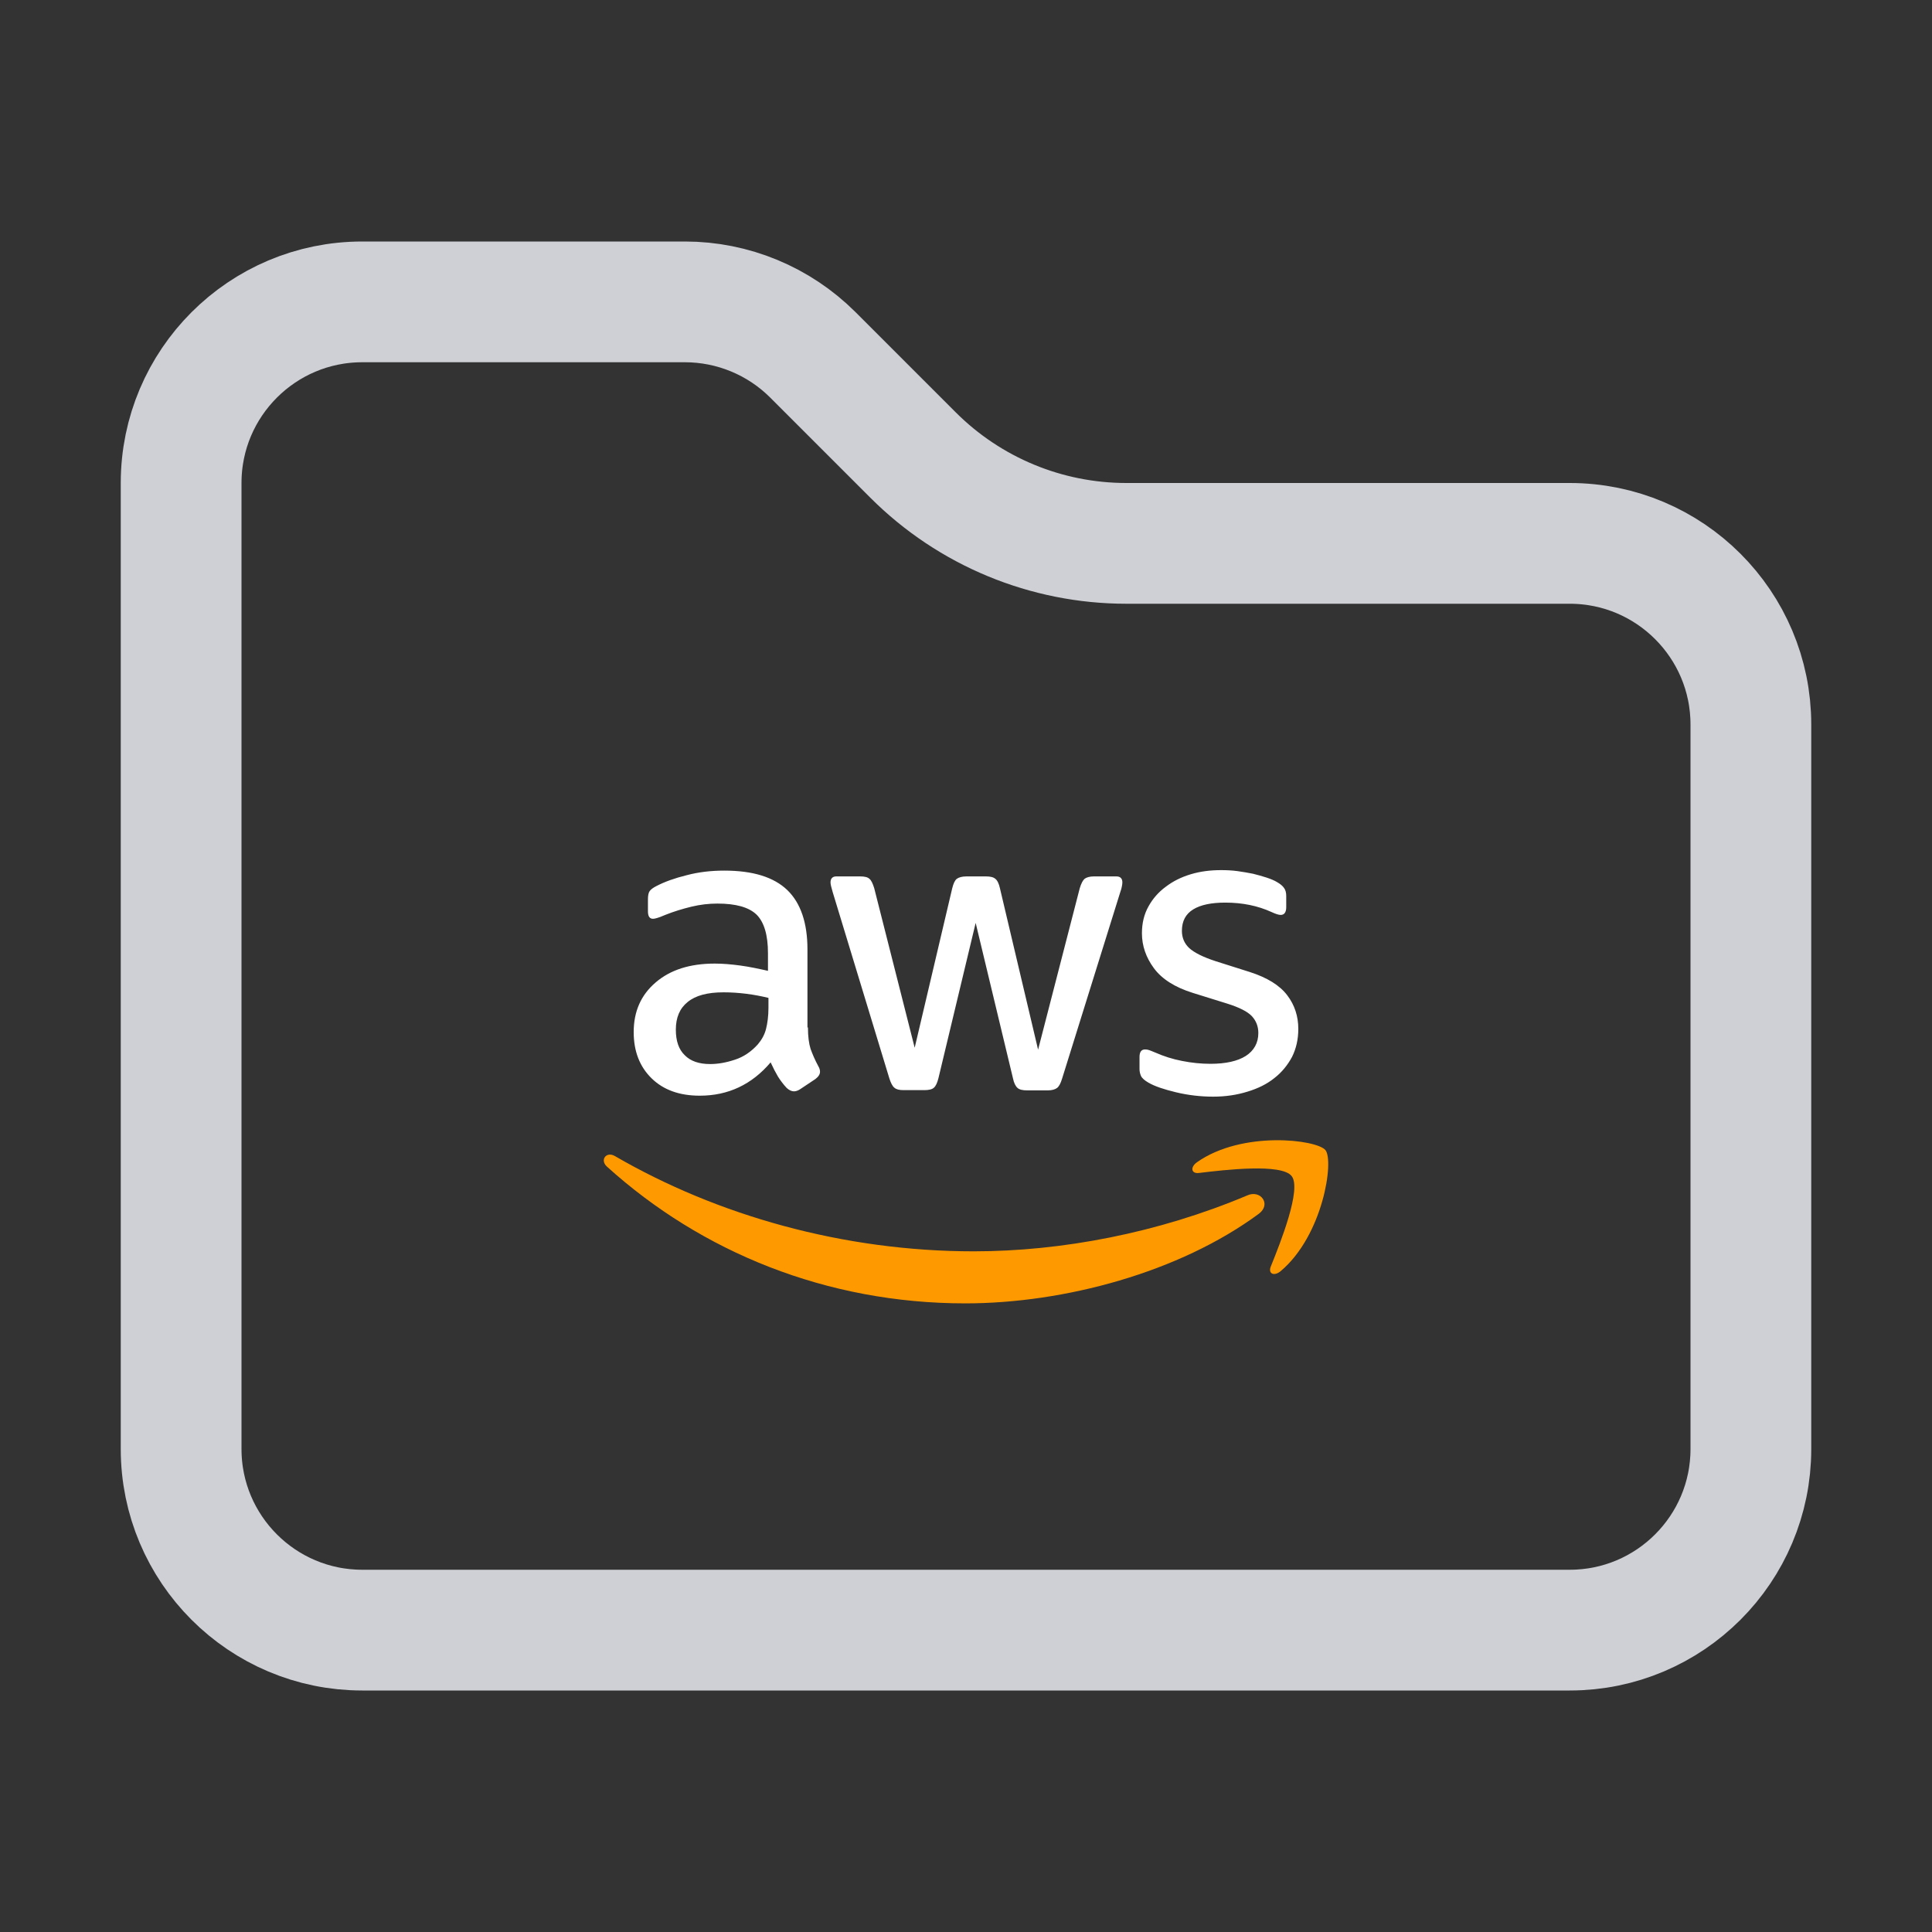 <svg width="16" height="16" viewBox="0 0 16 16" fill="none" xmlns="http://www.w3.org/2000/svg">
<rect x="0" y="0" width="16" height="16" fill="#333333" stroke="none"/>
<path d="M14.5 6V12C14.5 12.828 13.828 13.5 13 13.5H3C2.172 13.5 1.5 12.828 1.5 12V4C1.5 3.172 2.172 2.5 3 2.5H5.672C6.069 2.5 6.451 2.658 6.732 2.939L7.561 3.768C8.03 4.237 8.665 4.5 9.328 4.5H13C13.828 4.5 14.5 5.172 14.5 6Z" stroke="#CED0D6"/>
<path d="M6.691 8.509C6.691 8.583 6.699 8.643 6.713 8.687C6.729 8.731 6.749 8.778 6.777 8.83C6.787 8.846 6.791 8.862 6.791 8.876C6.791 8.896 6.779 8.916 6.753 8.936L6.627 9.02C6.609 9.032 6.591 9.038 6.575 9.038C6.555 9.038 6.535 9.028 6.515 9.01C6.487 8.98 6.463 8.948 6.443 8.916C6.423 8.882 6.403 8.844 6.382 8.798C6.226 8.982 6.03 9.074 5.795 9.074C5.627 9.074 5.494 9.026 5.396 8.93C5.298 8.834 5.248 8.707 5.248 8.547C5.248 8.377 5.308 8.24 5.43 8.136C5.551 8.032 5.713 7.98 5.919 7.98C5.986 7.98 6.056 7.986 6.13 7.996C6.204 8.006 6.28 8.022 6.36 8.04V7.894C6.36 7.743 6.328 7.637 6.266 7.575C6.202 7.513 6.094 7.483 5.941 7.483C5.871 7.483 5.799 7.491 5.725 7.509C5.651 7.527 5.579 7.549 5.509 7.577C5.478 7.591 5.454 7.599 5.44 7.603C5.426 7.607 5.416 7.609 5.408 7.609C5.38 7.609 5.366 7.589 5.366 7.547V7.449C5.366 7.418 5.37 7.394 5.38 7.38C5.39 7.366 5.408 7.352 5.436 7.338C5.505 7.302 5.589 7.272 5.687 7.248C5.785 7.222 5.889 7.21 5.998 7.21C6.236 7.21 6.409 7.264 6.521 7.372C6.631 7.479 6.687 7.643 6.687 7.863V8.509H6.691ZM5.881 8.812C5.946 8.812 6.014 8.8 6.086 8.776C6.158 8.753 6.222 8.709 6.276 8.649C6.308 8.611 6.332 8.569 6.344 8.521C6.356 8.473 6.364 8.415 6.364 8.347V8.264C6.306 8.25 6.244 8.238 6.18 8.23C6.116 8.222 6.054 8.218 5.992 8.218C5.859 8.218 5.761 8.244 5.695 8.298C5.629 8.351 5.597 8.427 5.597 8.527C5.597 8.621 5.621 8.691 5.671 8.739C5.719 8.788 5.789 8.812 5.881 8.812ZM7.483 9.028C7.447 9.028 7.423 9.022 7.407 9.008C7.391 8.996 7.377 8.968 7.365 8.93L6.896 7.388C6.884 7.348 6.878 7.322 6.878 7.308C6.878 7.276 6.894 7.258 6.926 7.258H7.122C7.16 7.258 7.186 7.264 7.2 7.278C7.216 7.29 7.228 7.318 7.24 7.356L7.575 8.677L7.886 7.356C7.896 7.316 7.908 7.29 7.924 7.278C7.94 7.266 7.968 7.258 8.004 7.258H8.164C8.201 7.258 8.227 7.264 8.243 7.278C8.259 7.29 8.273 7.318 8.281 7.356L8.597 8.693L8.942 7.356C8.954 7.316 8.968 7.29 8.982 7.278C8.998 7.266 9.024 7.258 9.06 7.258H9.245C9.277 7.258 9.295 7.274 9.295 7.308C9.295 7.318 9.293 7.328 9.291 7.34C9.289 7.352 9.285 7.368 9.277 7.39L8.796 8.932C8.784 8.972 8.77 8.998 8.754 9.01C8.738 9.022 8.712 9.03 8.678 9.03H8.507C8.469 9.03 8.443 9.024 8.427 9.01C8.411 8.996 8.397 8.97 8.389 8.93L8.08 7.643L7.772 8.928C7.762 8.968 7.75 8.994 7.734 9.008C7.719 9.022 7.691 9.028 7.655 9.028H7.483ZM10.047 9.082C9.944 9.082 9.84 9.07 9.74 9.046C9.64 9.022 9.562 8.996 9.511 8.966C9.479 8.948 9.457 8.928 9.449 8.91C9.441 8.892 9.437 8.872 9.437 8.854V8.753C9.437 8.711 9.453 8.691 9.483 8.691C9.495 8.691 9.507 8.693 9.518 8.697C9.53 8.701 9.548 8.709 9.568 8.717C9.636 8.747 9.71 8.771 9.788 8.786C9.868 8.802 9.946 8.81 10.025 8.81C10.151 8.81 10.249 8.788 10.317 8.745C10.385 8.701 10.421 8.637 10.421 8.555C10.421 8.499 10.402 8.453 10.367 8.415C10.331 8.377 10.263 8.343 10.165 8.312L9.876 8.222C9.73 8.176 9.622 8.108 9.556 8.018C9.491 7.93 9.457 7.833 9.457 7.729C9.457 7.645 9.475 7.571 9.511 7.507C9.546 7.443 9.594 7.388 9.654 7.344C9.714 7.298 9.782 7.264 9.862 7.24C9.942 7.216 10.025 7.206 10.113 7.206C10.157 7.206 10.203 7.208 10.247 7.214C10.293 7.22 10.335 7.228 10.377 7.236C10.416 7.246 10.454 7.256 10.49 7.268C10.526 7.28 10.554 7.292 10.574 7.304C10.602 7.32 10.622 7.336 10.634 7.354C10.646 7.37 10.652 7.392 10.652 7.42V7.513C10.652 7.555 10.636 7.577 10.606 7.577C10.59 7.577 10.564 7.569 10.53 7.553C10.416 7.501 10.289 7.475 10.147 7.475C10.033 7.475 9.944 7.493 9.882 7.531C9.82 7.569 9.788 7.627 9.788 7.709C9.788 7.765 9.808 7.813 9.848 7.851C9.888 7.888 9.962 7.926 10.067 7.96L10.351 8.05C10.494 8.096 10.598 8.16 10.66 8.242C10.722 8.323 10.752 8.417 10.752 8.521C10.752 8.607 10.734 8.685 10.7 8.753C10.664 8.82 10.616 8.88 10.554 8.928C10.492 8.978 10.418 9.014 10.333 9.04C10.243 9.068 10.149 9.082 10.047 9.082Z" fill="white"/>
<path fill-rule="evenodd" clip-rule="evenodd" d="M10.425 10.052C9.768 10.537 8.814 10.794 7.994 10.794C6.845 10.794 5.809 10.369 5.027 9.662C4.965 9.607 5.021 9.531 5.094 9.575C5.941 10.066 6.984 10.363 8.064 10.363C8.792 10.363 9.592 10.211 10.329 9.9C10.438 9.85 10.532 9.972 10.425 10.052Z" fill="#FF9900"/>
<path fill-rule="evenodd" clip-rule="evenodd" d="M10.697 9.74C10.614 9.633 10.143 9.688 9.929 9.714C9.865 9.722 9.855 9.666 9.913 9.625C10.288 9.361 10.905 9.437 10.977 9.525C11.049 9.615 10.957 10.231 10.606 10.527C10.552 10.572 10.5 10.549 10.524 10.489C10.604 10.291 10.781 9.846 10.697 9.74Z" fill="#FF9900"/>
</svg>

